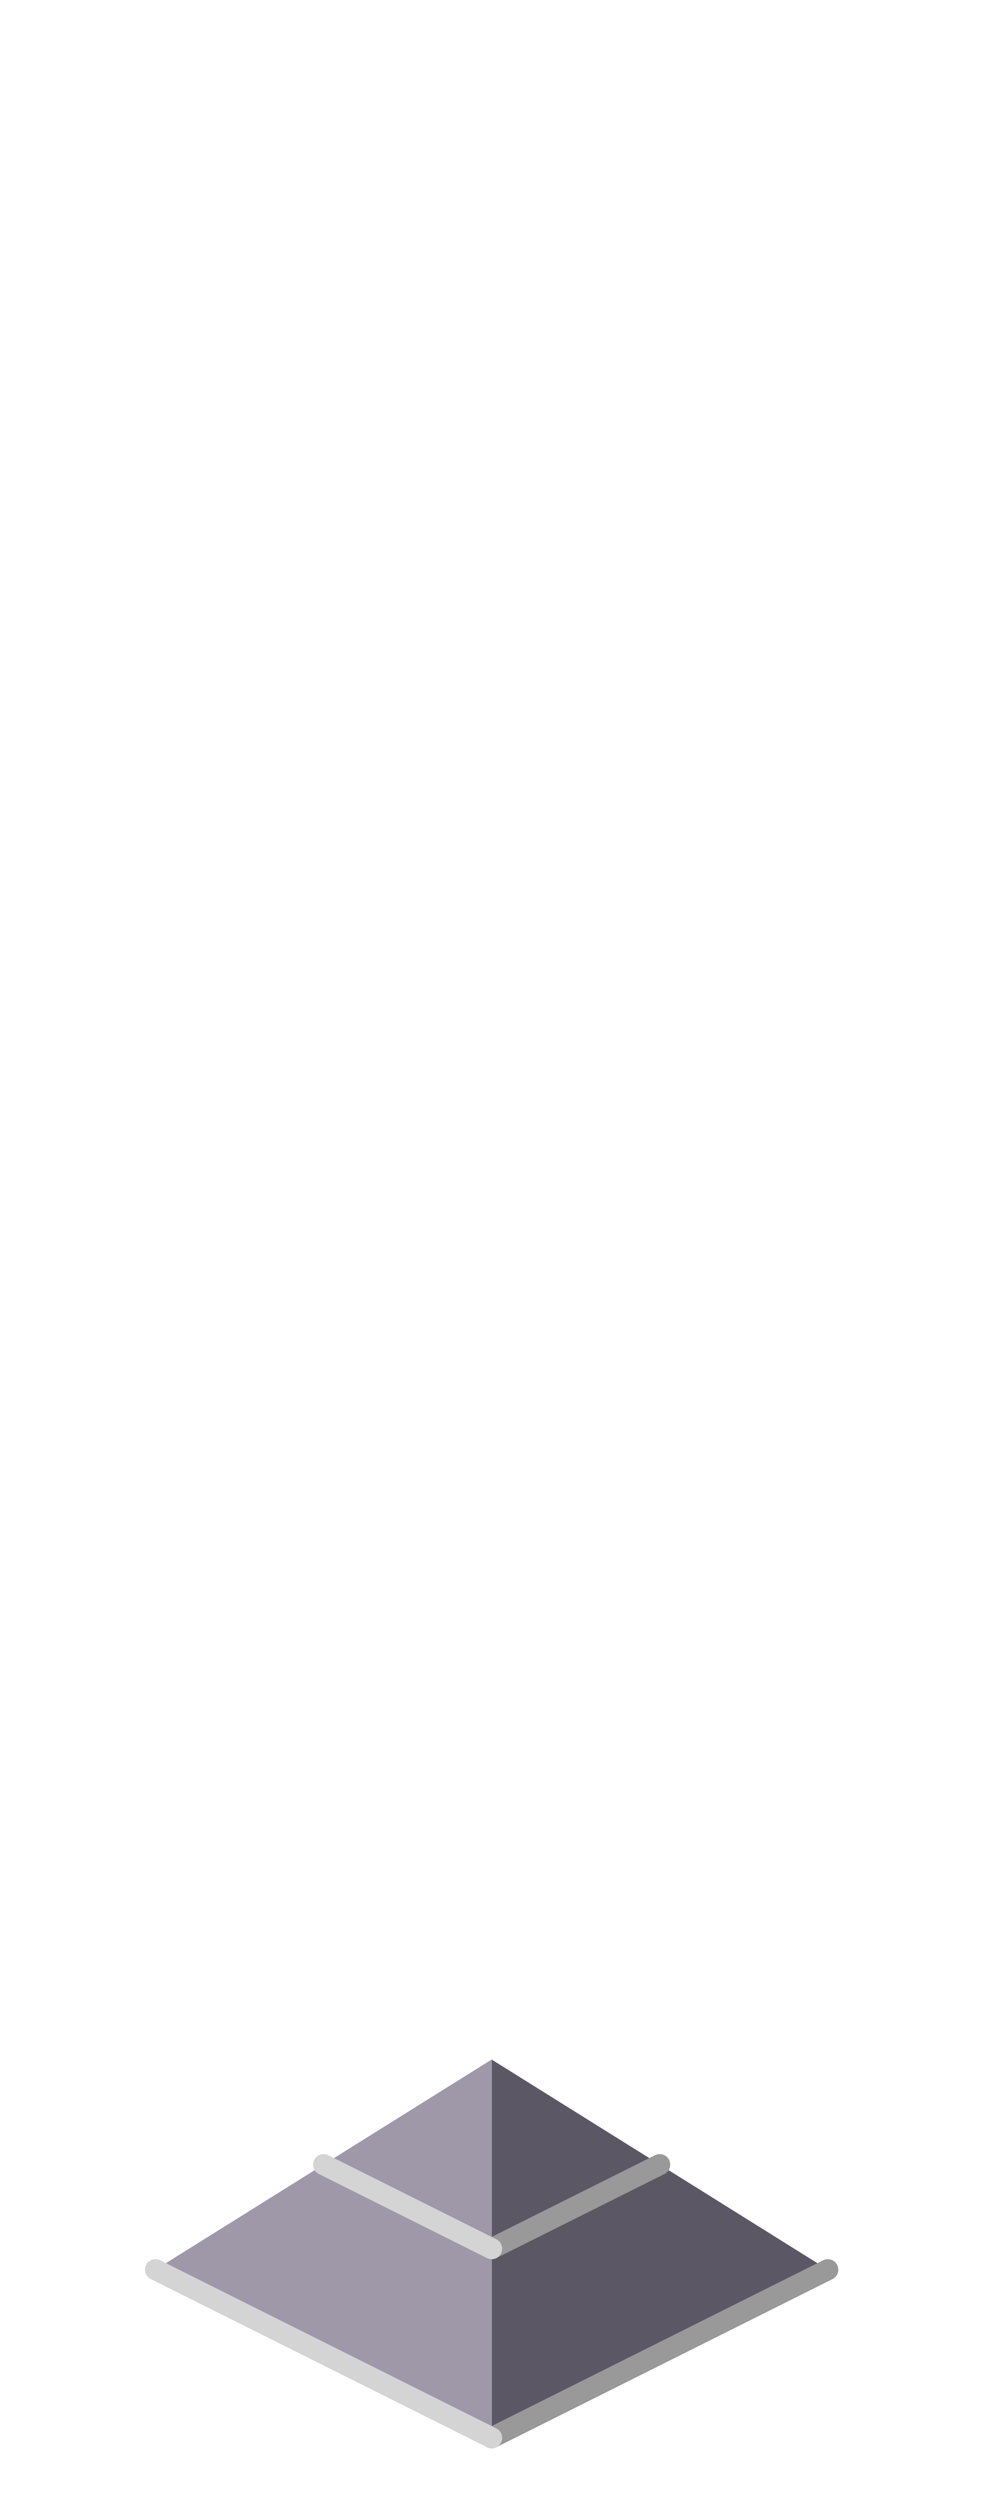 <?xml version="1.0" encoding="UTF-8" standalone="no"?>
<svg xmlns:ffdec="https://www.free-decompiler.com/flash" xmlns:xlink="http://www.w3.org/1999/xlink" ffdec:objectType="frame" height="118.95px" width="47.5px" xmlns="http://www.w3.org/2000/svg">
  <g transform="matrix(1.0, 0.0, 0.0, 1.0, 23.35, 95.7)">
    <use ffdec:characterId="301" height="18.5" transform="matrix(1.0, 0.0, 0.0, 1.0, -16.45, 2.3)" width="33.0" xlink:href="#shape0"/>
  </g>
  <defs>
    <g id="shape0" transform="matrix(1.0, 0.0, 0.0, 1.0, 16.45, -2.3)">
      <path d="M0.05 2.3 L8.05 7.3 0.05 11.3 8.05 7.3 16.05 12.3 0.05 20.3 0.05 11.3 0.05 2.3" fill="#5b5764" fill-rule="evenodd" stroke="none"/>
      <path d="M0.05 2.3 L0.05 11.3 0.05 20.3 -15.95 12.3 -7.95 7.3 0.05 2.3 M-7.95 7.3 L0.05 11.3 -7.95 7.3" fill="#9e98a9" fill-rule="evenodd" stroke="none"/>
      <path d="M0.05 11.3 L8.05 7.3 M16.05 12.3 L0.05 20.3" fill="none" stroke="#999999" stroke-linecap="round" stroke-linejoin="round" stroke-width="1.0"/>
      <path d="M0.05 20.3 L-15.95 12.3 M0.05 11.3 L-7.95 7.3" fill="none" stroke="#d4d4d4" stroke-linecap="round" stroke-linejoin="round" stroke-width="1.0"/>
    </g>
  </defs>
</svg>
